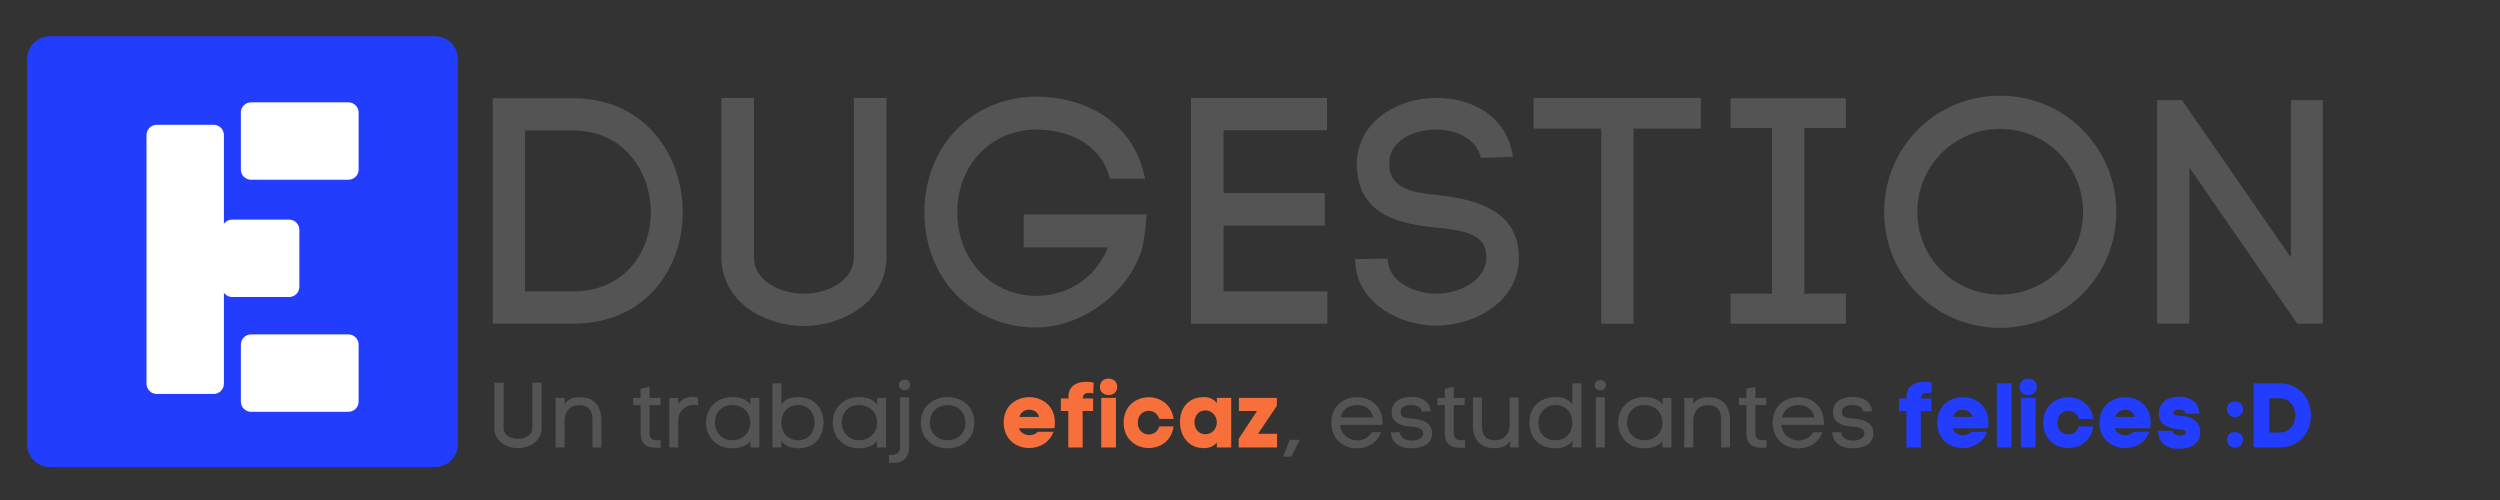<svg xmlns="http://www.w3.org/2000/svg" xmlns:xlink="http://www.w3.org/1999/xlink" width="500" zoomAndPan="magnify" viewBox="0 0 375 75" height="100" preserveAspectRatio="xMidYMid meet" version="1.0"><rect x="0" y="0" width="375" height="75" fill="#333333" stroke="none"/><defs><g/><clipPath id="8c66a5cedb"><path d="M 4.07 5.438 L 68.684 5.438 L 68.684 70.051 L 4.07 70.051 Z M 4.07 5.438 " clip-rule="nonzero"/></clipPath><clipPath id="bc11d032c7"><path d="M 33.293 32.941 L 44.902 32.941 L 44.902 44.551 L 33.293 44.551 Z M 33.293 32.941 " clip-rule="nonzero"/></clipPath><clipPath id="2afe68e218"><path d="M 21.977 18.715 L 33.586 18.715 L 33.586 59.098 L 21.977 59.098 Z M 21.977 18.715 " clip-rule="nonzero"/></clipPath><clipPath id="e1f1c72937"><path d="M 36.125 15.352 L 53.793 15.352 L 53.793 26.961 L 36.125 26.961 Z M 36.125 15.352 " clip-rule="nonzero"/></clipPath><clipPath id="d696e8724a"><path d="M 36.125 50.16 L 53.793 50.16 L 53.793 61.77 L 36.125 61.77 Z M 36.125 50.16 " clip-rule="nonzero"/></clipPath></defs><g fill="#545454" fill-opacity="1"><g transform="translate(69.797, 48.551)"><g><path d="M 16.141 -33.812 L 4.117 -33.812 L 4.117 0 L 16.141 0 C 27.109 0 32.617 -8.332 32.617 -16.715 C 32.617 -25.098 27.109 -33.812 16.141 -33.812 Z M 16.141 -4.836 L 8.957 -4.836 L 8.957 -28.977 L 16.141 -28.977 C 23.898 -28.977 27.828 -22.656 27.828 -16.715 C 27.828 -10.777 23.898 -4.836 16.141 -4.836 Z M 16.141 -4.836 "/></g></g></g><g fill="#545454" fill-opacity="1"><g transform="translate(104.517, 48.551)"><g><path d="M 16.094 0.336 C 21.84 0.336 28.449 -3.211 28.449 -10.012 L 28.449 -33.863 L 23.566 -33.863 L 23.566 -10.059 C 23.566 -6.371 19.59 -4.504 16.094 -4.504 C 12.547 -4.504 8.574 -6.32 8.574 -10.012 L 8.574 -33.863 L 3.688 -33.863 L 3.688 -10.059 C 3.688 -3.211 10.203 0.336 16.094 0.336 Z M 16.094 0.336 "/></g></g></g><g fill="#545454" fill-opacity="1"><g transform="translate(136.652, 48.551)"><g><path d="M 29.84 -21.746 L 35.109 -21.746 C 33.289 -30.844 25.383 -34.055 18.824 -34.055 C 9.387 -34.055 2.012 -26.82 2.012 -16.715 C 2.012 -6.656 9.242 0.574 18.824 0.574 C 25.051 0.574 32.043 -3.977 34.391 -10.488 L 34.391 -10.441 C 34.867 -11.59 35.109 -13.508 35.348 -16.379 L 16.906 -16.379 L 16.906 -11.445 L 29.551 -11.445 C 27.539 -6.465 23.039 -4.168 18.824 -4.168 C 12.117 -4.168 6.945 -9.484 6.945 -16.715 C 6.945 -23.898 12.117 -29.121 18.824 -29.121 C 23.18 -29.121 28.449 -27.254 29.84 -21.746 Z M 29.84 -21.746 "/></g></g></g><g fill="#545454" fill-opacity="1"><g transform="translate(174.533, 48.551)"><g><path d="M 24.57 -4.836 L 9.004 -4.836 L 9.004 -14.703 L 24.188 -14.703 L 24.188 -19.59 L 9.004 -19.59 L 9.004 -29.023 L 24.523 -29.023 L 24.523 -33.863 L 4.117 -33.863 L 4.117 0 L 24.57 0 Z M 24.57 -4.836 "/></g></g></g><g fill="#545454" fill-opacity="1"><g transform="translate(201.256, 48.551)"><g><path d="M 20.883 -24.859 L 25.672 -25.051 C 24.809 -31.18 19.445 -33.863 14.273 -33.863 C 10.395 -33.863 6.371 -32.328 4.117 -29.406 C 2.875 -27.781 2.25 -25.863 2.25 -23.852 C 2.25 -23.613 2.301 -23.324 2.301 -23.039 L 2.301 -23.086 C 2.824 -16.094 8.957 -14.945 14.176 -14.418 C 17.531 -14.082 20.977 -13.648 21.555 -11.113 C 21.648 -10.68 21.695 -10.297 21.695 -9.961 C 21.695 -6.516 17.77 -4.504 14.176 -4.504 C 11.062 -4.504 7.281 -6.129 6.945 -9.242 L 6.945 -9.051 L 6.898 -9.77 L 2.012 -9.676 L 2.059 -8.766 C 2.684 -2.777 8.957 0.289 14.129 0.289 C 20.164 0.289 26.582 -3.449 26.582 -9.914 C 26.582 -10.586 26.484 -11.398 26.344 -12.117 C 25.051 -17.48 19.352 -18.68 14.75 -19.254 C 11.016 -19.59 7.137 -20.066 7.137 -23.949 C 7.137 -24.906 7.375 -25.863 7.949 -26.582 C 9.34 -28.355 11.879 -29.121 14.176 -29.121 C 17.051 -29.121 20.211 -27.828 20.883 -24.859 Z M 20.883 -24.859 "/></g></g></g><g fill="#545454" fill-opacity="1"><g transform="translate(229.751, 48.551)"><g><path d="M 10.441 -29.266 L 10.441 0 L 15.277 0 L 15.277 -29.266 L 25.383 -29.266 L 25.383 -33.863 L 0.289 -33.863 L 0.289 -29.266 Z M 10.441 -29.266 "/></g></g></g><g fill="#545454" fill-opacity="1"><g transform="translate(255.468, 48.551)"><g><path d="M 15.184 -29.359 L 21.41 -29.359 L 21.41 -33.812 L 4.117 -33.812 L 4.117 -29.359 L 10.344 -29.359 L 10.344 -4.504 L 4.117 -4.504 L 4.117 0 L 21.41 0 L 21.41 -4.504 L 15.184 -4.504 Z M 15.184 -29.359 "/></g></g></g><g fill="#545454" fill-opacity="1"><g transform="translate(280.946, 48.551)"><g><path d="M 1.676 -16.762 C 1.676 -7.09 9.387 0.621 19.062 0.621 C 28.738 0.621 36.496 -7.09 36.496 -16.762 C 36.496 -26.438 28.738 -34.199 19.062 -34.199 C 9.387 -34.199 1.676 -26.438 1.676 -16.762 Z M 6.656 -16.762 C 6.656 -23.66 12.164 -29.215 19.062 -29.215 C 25.961 -29.215 31.516 -23.66 31.516 -16.762 C 31.516 -9.867 25.961 -4.359 19.062 -4.359 C 12.164 -4.359 6.656 -9.867 6.656 -16.762 Z M 6.656 -16.762 "/></g></g></g><g fill="#545454" fill-opacity="1"><g transform="translate(319.449, 48.551)"><g><path d="M 4.117 -33.527 L 4.117 0 L 8.957 0 L 8.957 -23.422 L 25.145 0 L 28.977 0 L 28.977 -33.527 L 24.188 -33.527 L 24.188 -9.914 L 7.855 -33.527 Z M 4.117 -33.527 "/></g></g></g><g clip-path="url(#8c66a5cedb)"><path fill="#233dff" d="M 65.254 5.438 L 7.5 5.438 C 5.602 5.438 4.07 6.965 4.07 8.867 L 4.07 66.617 C 4.07 68.52 5.602 70.051 7.5 70.051 L 65.254 70.051 C 67.156 70.051 68.684 68.52 68.684 66.617 L 68.684 8.867 C 68.684 6.965 67.156 5.438 65.254 5.438 " fill-opacity="1" fill-rule="nonzero"/></g><g clip-path="url(#bc11d032c7)"><path fill="#ffffff" d="M 44.902 43.02 L 44.902 34.473 C 44.902 33.625 44.219 32.941 43.371 32.941 L 34.824 32.941 C 33.977 32.941 33.293 33.625 33.293 34.473 L 33.293 43.02 C 33.293 43.871 33.977 44.551 34.824 44.551 L 43.371 44.551 C 44.219 44.551 44.902 43.871 44.902 43.02 " fill-opacity="1" fill-rule="nonzero"/></g><g clip-path="url(#2afe68e218)"><path fill="#ffffff" d="M 32.055 18.719 L 23.508 18.719 C 22.66 18.719 21.977 19.414 21.977 20.273 L 21.977 57.543 C 21.977 58.402 22.66 59.094 23.508 59.094 L 32.055 59.094 C 32.902 59.094 33.586 58.402 33.586 57.543 L 33.586 20.273 C 33.586 19.414 32.902 18.719 32.055 18.719 " fill-opacity="1" fill-rule="nonzero"/></g><g clip-path="url(#e1f1c72937)"><path fill="#ffffff" d="M 53.793 25.43 L 53.793 16.883 C 53.793 16.035 53.105 15.352 52.254 15.352 L 37.664 15.352 C 36.812 15.352 36.129 16.035 36.129 16.883 L 36.129 25.43 C 36.129 26.281 36.812 26.961 37.664 26.961 L 52.254 26.961 C 53.105 26.961 53.793 26.281 53.793 25.43 " fill-opacity="1" fill-rule="nonzero"/></g><g clip-path="url(#d696e8724a)"><path fill="#ffffff" d="M 53.793 60.238 L 53.793 51.691 C 53.793 50.844 53.105 50.16 52.254 50.16 L 37.664 50.16 C 36.812 50.16 36.129 50.844 36.129 51.691 L 36.129 60.238 C 36.129 61.09 36.812 61.77 37.664 61.77 L 52.254 61.77 C 53.105 61.77 53.793 61.09 53.793 60.238 " fill-opacity="1" fill-rule="nonzero"/></g><g fill="#545454" fill-opacity="1"><g transform="translate(73.087, 67.122)"><g><path d="M 4.621 0.098 C 6.27 0.098 8.164 -0.922 8.164 -2.875 L 8.164 -9.719 L 6.766 -9.719 L 6.766 -2.887 C 6.766 -1.828 5.621 -1.293 4.621 -1.293 C 3.602 -1.293 2.461 -1.816 2.461 -2.875 L 2.461 -9.719 L 1.059 -9.719 L 1.059 -2.887 C 1.059 -0.922 2.93 0.098 4.621 0.098 Z M 4.621 0.098 "/></g></g></g><g fill="#545454" fill-opacity="1"><g transform="translate(82.31, 67.122)"><g><path d="M 2.379 -6.516 L 2.379 -7.438 L 1.031 -7.438 L 1.031 0 L 2.379 0 L 2.379 -4.043 C 2.379 -5.336 3.148 -6.352 4.562 -6.352 C 6.188 -6.352 6.559 -5.391 6.559 -3.988 L 6.559 0 L 7.891 0 L 7.891 -4 C 7.891 -6.133 6.93 -7.547 4.66 -7.547 C 3.727 -7.547 2.93 -7.312 2.379 -6.516 Z M 2.379 -6.516 "/></g></g></g><g fill="#545454" fill-opacity="1"><g transform="translate(91.218, 67.122)"><g/></g></g><g fill="#545454" fill-opacity="1"><g transform="translate(94.641, 67.122)"><g><path d="M 2.789 -7.438 L 2.789 -9.086 L 1.445 -8.824 L 1.445 -7.438 L 0.328 -7.438 L 0.328 -6.363 L 1.445 -6.363 L 1.445 -2.188 C 1.445 -0.453 2.391 0.043 3.848 0.043 C 4.043 0.043 4.246 0.027 4.469 0.016 L 4.469 -1.113 C 4.262 -1.102 4.07 -1.086 3.902 -1.086 C 3.23 -1.086 2.789 -1.293 2.789 -2.172 L 2.789 -6.363 L 4.426 -6.363 L 4.426 -7.438 Z M 2.789 -7.438 "/></g></g></g><g fill="#545454" fill-opacity="1"><g transform="translate(99.369, 67.122)"><g><path d="M 2.363 -6.516 L 2.363 -7.422 L 1.031 -7.422 L 1.031 0 L 2.363 0 L 2.363 -4.027 C 2.363 -5.391 3.41 -6.395 4.66 -6.395 C 4.879 -6.395 5.113 -6.363 5.348 -6.297 L 5.348 -7.48 C 5.047 -7.547 4.758 -7.59 4.469 -7.59 C 3.645 -7.59 2.902 -7.258 2.363 -6.516 Z M 2.363 -6.516 "/></g></g></g><g fill="#545454" fill-opacity="1"><g transform="translate(105.143, 67.122)"><g><path d="M 8.758 0 L 8.758 -7.438 L 7.41 -7.438 L 7.422 -6.449 C 6.766 -7.34 5.648 -7.562 4.73 -7.562 C 2.215 -7.562 0.758 -5.762 0.758 -3.754 C 0.758 -1.703 2.16 0.125 4.758 0.125 C 5.676 0.109 6.875 -0.191 7.41 -1.004 L 7.41 0 Z M 7.41 -3.727 C 7.41 -1.938 5.965 -1.074 4.73 -1.074 C 3.078 -1.074 2.102 -2.352 2.102 -3.754 C 2.102 -5.223 3.094 -6.379 4.73 -6.379 C 5.992 -6.379 7.41 -5.5 7.41 -3.727 Z M 7.41 -3.727 "/></g></g></g><g fill="#545454" fill-opacity="1"><g transform="translate(114.793, 67.122)"><g><path d="M 2.418 -6.477 L 2.418 -9.625 L 1.074 -9.625 L 1.074 0 L 2.418 0 L 2.418 -1.004 C 2.957 -0.191 3.973 0.109 4.895 0.125 C 7.492 0.125 8.742 -1.703 8.742 -3.754 C 8.742 -5.762 7.438 -7.562 4.922 -7.562 C 4 -7.562 3.066 -7.355 2.418 -6.477 Z M 2.418 -3.727 C 2.418 -5.5 3.672 -6.379 4.922 -6.379 C 6.57 -6.379 7.395 -5.059 7.395 -3.727 C 7.395 -2.379 6.559 -1.074 4.906 -1.074 C 3.672 -1.074 2.418 -1.938 2.418 -3.727 Z M 2.418 -3.727 "/></g></g></g><g fill="#545454" fill-opacity="1"><g transform="translate(124.154, 67.122)"><g><path d="M 8.758 0 L 8.758 -7.438 L 7.41 -7.438 L 7.422 -6.449 C 6.766 -7.34 5.648 -7.562 4.73 -7.562 C 2.215 -7.562 0.758 -5.762 0.758 -3.754 C 0.758 -1.703 2.16 0.125 4.758 0.125 C 5.676 0.109 6.875 -0.191 7.41 -1.004 L 7.41 0 Z M 7.41 -3.727 C 7.41 -1.938 5.965 -1.074 4.73 -1.074 C 3.078 -1.074 2.102 -2.352 2.102 -3.754 C 2.102 -5.223 3.094 -6.379 4.73 -6.379 C 5.992 -6.379 7.41 -5.5 7.41 -3.727 Z M 7.41 -3.727 "/></g></g></g><g fill="#545454" fill-opacity="1"><g transform="translate(133.804, 67.122)"><g><path d="M 1.043 -9.391 C 1.043 -8.867 1.473 -8.605 1.883 -8.605 C 2.309 -8.605 2.723 -8.867 2.723 -9.391 C 2.723 -9.91 2.309 -10.16 1.898 -10.16 C 1.473 -10.16 1.043 -9.898 1.043 -9.391 Z M 1.211 -0.07 L 1.211 -7.52 L 2.559 -7.52 L 2.559 -0.152 C 2.559 1.637 1.582 2.324 0.109 2.324 C -0.07 2.324 -0.262 2.324 -0.469 2.297 L -0.469 1.113 C -0.359 1.129 -0.246 1.129 -0.152 1.129 C 0.59 1.129 1.211 0.852 1.211 -0.07 Z M 1.211 -0.07 "/></g></g></g><g fill="#545454" fill-opacity="1"><g transform="translate(137.419, 67.122)"><g><path d="M 8.73 -3.711 C 8.73 -6.27 6.75 -7.562 4.742 -7.562 C 2.723 -7.562 0.715 -6.281 0.715 -3.711 C 0.715 -1.156 2.707 0.137 4.703 0.137 C 6.723 0.137 8.73 -1.141 8.73 -3.711 Z M 2.062 -3.711 C 2.062 -5.484 3.395 -6.363 4.742 -6.363 C 6.062 -6.363 7.395 -5.473 7.395 -3.711 C 7.395 -1.965 6.062 -1.074 4.73 -1.074 C 3.395 -1.074 2.062 -1.953 2.062 -3.711 Z M 2.062 -3.711 "/></g></g></g><g fill="#545454" fill-opacity="1"><g transform="translate(146.959, 67.122)"><g/></g></g><g fill="#f76f3b" fill-opacity="1"><g transform="translate(150.372, 67.122)"><g><path d="M 7.863 -3.738 C 7.863 -6.281 5.938 -7.547 4.027 -7.547 C 2.09 -7.547 0.18 -6.281 0.18 -3.738 C 0.18 -1.195 2.09 0.082 4.016 0.082 C 5.555 0.082 7.078 -0.73 7.645 -2.352 L 5.293 -2.352 C 4.977 -2.008 4.523 -1.844 4.043 -1.844 C 3.383 -1.855 2.707 -2.199 2.445 -2.887 L 7.781 -2.887 C 7.836 -3.16 7.863 -3.438 7.863 -3.738 Z M 5.5 -4.578 L 2.531 -4.578 C 2.75 -5.305 3.34 -5.664 3.988 -5.664 C 4.688 -5.664 5.293 -5.32 5.5 -4.578 Z M 5.5 -4.578 "/></g></g></g><g fill="#f76f3b" fill-opacity="1"><g transform="translate(159.17, 67.122)"><g><path d="M 1.102 -7.355 L -0.043 -7.355 L -0.043 -5.473 L 1.074 -5.473 L 1.074 0 L 3.23 0 L 3.23 -5.473 L 4.797 -5.473 L 4.797 -7.355 L 3.258 -7.355 C 3.23 -8 3.684 -8.195 4.191 -8.195 C 4.398 -8.195 4.621 -8.164 4.812 -8.109 L 4.879 -9.734 C 4.508 -9.816 4.125 -9.855 3.754 -9.855 C 2.297 -9.855 0.977 -9.195 1.102 -7.355 Z M 1.102 -7.355 "/></g></g></g><g fill="#f76f3b" fill-opacity="1"><g transform="translate(164.682, 67.122)"><g><path d="M 0.301 -9.074 C 0.301 -8.262 0.961 -7.863 1.621 -7.863 C 2.254 -7.863 2.902 -8.262 2.902 -9.074 C 2.902 -9.926 2.242 -10.34 1.582 -10.34 C 0.949 -10.34 0.301 -9.91 0.301 -9.074 Z M 0.508 -7.438 L 2.707 -7.438 L 2.707 0 L 0.508 0 Z M 0.508 -7.438 "/></g></g></g><g fill="#f76f3b" fill-opacity="1"><g transform="translate(168.366, 67.122)"><g><path d="M 7.672 -3.16 L 5.527 -3.16 C 5.277 -2.336 4.605 -1.953 3.945 -1.953 C 3.121 -1.953 2.297 -2.559 2.297 -3.727 C 2.297 -4.895 3.121 -5.5 3.945 -5.5 C 4.605 -5.5 5.277 -5.102 5.527 -4.277 L 7.672 -4.277 C 7.383 -6.461 5.664 -7.535 3.945 -7.535 C 2.062 -7.535 0.18 -6.242 0.18 -3.727 C 0.18 -1.211 2.062 0.082 3.945 0.082 C 5.664 0.082 7.383 -0.988 7.672 -3.16 Z M 7.672 -3.16 "/></g></g></g><g fill="#f76f3b" fill-opacity="1"><g transform="translate(176.806, 67.122)"><g><path d="M 3.793 -7.562 C 1.375 -7.562 0.191 -5.855 0.191 -3.82 C 0.191 -1.773 1.414 0.098 3.766 0.098 C 4.48 0.098 5.211 -0.109 5.719 -0.742 L 5.719 0 L 7.879 0 L 7.879 -7.438 L 5.719 -7.438 L 5.719 -6.668 C 5.238 -7.285 4.523 -7.562 3.793 -7.562 Z M 4.027 -1.98 C 2.93 -1.98 2.363 -2.875 2.363 -3.766 C 2.363 -4.676 2.914 -5.566 4.027 -5.566 C 4.961 -5.566 5.719 -4.758 5.719 -3.766 C 5.719 -2.777 4.961 -1.98 4.027 -1.98 Z M 4.027 -1.98 "/></g></g></g><g fill="#f76f3b" fill-opacity="1"><g transform="translate(185.645, 67.122)"><g><path d="M 5.883 -7.438 L 0.191 -7.438 L 0.191 -5.473 L 2.902 -5.473 L 0.164 -1.305 L 0.164 0 L 5.91 0 L 5.91 -2.047 L 3.051 -2.047 L 5.883 -6.242 Z M 5.883 -7.438 "/></g></g></g><g fill="#545454" fill-opacity="1"><g transform="translate(192.278, 67.122)"><g><path d="M 1.195 -1.156 L 0.191 1.375 L 1.414 1.375 L 2.695 -1.156 Z M 1.195 -1.156 "/></g></g></g><g fill="#545454" fill-opacity="1"><g transform="translate(195.619, 67.122)"><g/></g></g><g fill="#545454" fill-opacity="1"><g transform="translate(199.041, 67.122)"><g><path d="M 8.332 -4.043 C 8.18 -6.379 6.363 -7.547 4.523 -7.547 C 2.559 -7.547 0.66 -6.27 0.66 -3.711 C 0.66 -1.156 2.586 0.137 4.496 0.137 C 6.02 0.137 7.547 -0.672 8.109 -2.297 L 6.723 -2.297 C 6.281 -1.457 5.43 -1.059 4.508 -1.059 C 3.395 -1.059 2.008 -1.938 2.008 -3.395 L 8.305 -3.395 C 8.332 -3.52 8.344 -3.656 8.344 -3.809 C 8.344 -3.891 8.344 -3.961 8.332 -4.043 Z M 6.914 -4.508 L 2.062 -4.508 C 2.336 -5.828 3.438 -6.363 4.523 -6.363 C 5.594 -6.363 6.652 -5.844 6.914 -4.508 Z M 6.914 -4.508 "/></g></g></g><g fill="#545454" fill-opacity="1"><g transform="translate(208.114, 67.122)"><g><path d="M 1.965 -5.293 C 1.965 -6.062 2.734 -6.379 3.562 -6.379 C 4.371 -6.379 5.074 -6.062 5.141 -5.402 L 6.477 -5.402 C 6.379 -6.957 5.074 -7.59 3.602 -7.59 C 2.16 -7.59 0.633 -6.984 0.633 -5.266 C 0.633 -3.602 2.215 -3.188 3.547 -3.133 C 4.191 -3.105 5.348 -2.969 5.348 -2.145 C 5.348 -1.266 4.289 -1.043 3.617 -1.043 C 2.695 -1.043 1.926 -1.457 1.871 -2.281 L 0.523 -2.281 C 0.617 -0.523 2.047 0.125 3.59 0.125 C 4.992 0.125 6.695 -0.387 6.695 -2.117 C 6.695 -3.809 5.102 -4.246 3.699 -4.344 C 3.039 -4.387 1.965 -4.359 1.965 -5.293 Z M 1.965 -5.293 "/></g></g></g><g fill="#545454" fill-opacity="1"><g transform="translate(215.276, 67.122)"><g><path d="M 2.789 -7.438 L 2.789 -9.086 L 1.445 -8.824 L 1.445 -7.438 L 0.328 -7.438 L 0.328 -6.363 L 1.445 -6.363 L 1.445 -2.188 C 1.445 -0.453 2.391 0.043 3.848 0.043 C 4.043 0.043 4.246 0.027 4.469 0.016 L 4.469 -1.113 C 4.262 -1.102 4.07 -1.086 3.902 -1.086 C 3.23 -1.086 2.789 -1.293 2.789 -2.172 L 2.789 -6.363 L 4.426 -6.363 L 4.426 -7.438 Z M 2.789 -7.438 "/></g></g></g><g fill="#545454" fill-opacity="1"><g transform="translate(220.004, 67.122)"><g><path d="M 6.516 -0.977 L 6.516 0 L 7.793 0 L 7.793 -7.508 L 6.449 -7.508 L 6.449 -3.395 C 6.449 -2.09 5.676 -1.086 4.262 -1.086 C 2.641 -1.086 2.281 -2.047 2.281 -3.438 L 2.281 -7.508 L 0.934 -7.508 L 0.934 -3.438 C 0.934 -1.305 1.91 0.109 4.164 0.109 C 5.129 0.109 5.965 -0.164 6.516 -0.977 Z M 6.516 -0.977 "/></g></g></g><g fill="#545454" fill-opacity="1"><g transform="translate(228.857, 67.122)"><g><path d="M 8.344 -9.625 L 6.996 -9.625 L 6.996 -6.477 C 6.352 -7.355 5.418 -7.562 4.496 -7.562 C 1.98 -7.562 0.551 -5.883 0.551 -3.754 C 0.551 -1.539 1.91 0.125 4.508 0.125 C 5.445 0.109 6.461 -0.191 6.996 -1.004 L 6.996 0 L 8.344 0 Z M 6.996 -3.727 C 6.996 -1.938 5.746 -1.074 4.48 -1.074 C 2.848 -1.074 1.898 -2.199 1.898 -3.727 C 1.898 -5.059 2.848 -6.379 4.496 -6.379 C 5.746 -6.379 6.996 -5.5 6.996 -3.727 Z M 6.996 -3.727 "/></g></g></g><g fill="#545454" fill-opacity="1"><g transform="translate(238.259, 67.122)"><g><path d="M 0.949 -9.348 C 0.949 -8.824 1.375 -8.566 1.789 -8.566 C 2.215 -8.566 2.625 -8.824 2.625 -9.348 C 2.625 -9.871 2.215 -10.117 1.801 -10.117 C 1.375 -10.117 0.949 -9.855 0.949 -9.348 Z M 1.113 -7.52 L 2.461 -7.52 L 2.461 0 L 1.113 0 Z M 1.113 -7.52 "/></g></g></g><g fill="#545454" fill-opacity="1"><g transform="translate(241.957, 67.122)"><g><path d="M 8.758 0 L 8.758 -7.438 L 7.41 -7.438 L 7.422 -6.449 C 6.766 -7.34 5.648 -7.562 4.73 -7.562 C 2.215 -7.562 0.758 -5.762 0.758 -3.754 C 0.758 -1.703 2.16 0.125 4.758 0.125 C 5.676 0.109 6.875 -0.191 7.41 -1.004 L 7.41 0 Z M 7.41 -3.727 C 7.41 -1.938 5.965 -1.074 4.73 -1.074 C 3.078 -1.074 2.102 -2.352 2.102 -3.754 C 2.102 -5.223 3.094 -6.379 4.73 -6.379 C 5.992 -6.379 7.41 -5.5 7.41 -3.727 Z M 7.41 -3.727 "/></g></g></g><g fill="#545454" fill-opacity="1"><g transform="translate(251.607, 67.122)"><g><path d="M 2.379 -6.516 L 2.379 -7.438 L 1.031 -7.438 L 1.031 0 L 2.379 0 L 2.379 -4.043 C 2.379 -5.336 3.148 -6.352 4.562 -6.352 C 6.188 -6.352 6.559 -5.391 6.559 -3.988 L 6.559 0 L 7.891 0 L 7.891 -4 C 7.891 -6.133 6.93 -7.547 4.66 -7.547 C 3.727 -7.547 2.93 -7.312 2.379 -6.516 Z M 2.379 -6.516 "/></g></g></g><g fill="#545454" fill-opacity="1"><g transform="translate(260.514, 67.122)"><g><path d="M 2.789 -7.438 L 2.789 -9.086 L 1.445 -8.824 L 1.445 -7.438 L 0.328 -7.438 L 0.328 -6.363 L 1.445 -6.363 L 1.445 -2.188 C 1.445 -0.453 2.391 0.043 3.848 0.043 C 4.043 0.043 4.246 0.027 4.469 0.016 L 4.469 -1.113 C 4.262 -1.102 4.07 -1.086 3.902 -1.086 C 3.23 -1.086 2.789 -1.293 2.789 -2.172 L 2.789 -6.363 L 4.426 -6.363 L 4.426 -7.438 Z M 2.789 -7.438 "/></g></g></g><g fill="#545454" fill-opacity="1"><g transform="translate(265.243, 67.122)"><g><path d="M 8.332 -4.043 C 8.18 -6.379 6.363 -7.547 4.523 -7.547 C 2.559 -7.547 0.66 -6.27 0.66 -3.711 C 0.66 -1.156 2.586 0.137 4.496 0.137 C 6.02 0.137 7.547 -0.672 8.109 -2.297 L 6.723 -2.297 C 6.281 -1.457 5.43 -1.059 4.508 -1.059 C 3.395 -1.059 2.008 -1.938 2.008 -3.395 L 8.305 -3.395 C 8.332 -3.52 8.344 -3.656 8.344 -3.809 C 8.344 -3.891 8.344 -3.961 8.332 -4.043 Z M 6.914 -4.508 L 2.062 -4.508 C 2.336 -5.828 3.438 -6.363 4.523 -6.363 C 5.594 -6.363 6.652 -5.844 6.914 -4.508 Z M 6.914 -4.508 "/></g></g></g><g fill="#545454" fill-opacity="1"><g transform="translate(274.315, 67.122)"><g><path d="M 1.965 -5.293 C 1.965 -6.062 2.734 -6.379 3.562 -6.379 C 4.371 -6.379 5.074 -6.062 5.141 -5.402 L 6.477 -5.402 C 6.379 -6.957 5.074 -7.59 3.602 -7.59 C 2.16 -7.59 0.633 -6.984 0.633 -5.266 C 0.633 -3.602 2.215 -3.188 3.547 -3.133 C 4.191 -3.105 5.348 -2.969 5.348 -2.145 C 5.348 -1.266 4.289 -1.043 3.617 -1.043 C 2.695 -1.043 1.926 -1.457 1.871 -2.281 L 0.523 -2.281 C 0.617 -0.523 2.047 0.125 3.59 0.125 C 4.992 0.125 6.695 -0.387 6.695 -2.117 C 6.695 -3.809 5.102 -4.246 3.699 -4.344 C 3.039 -4.387 1.965 -4.359 1.965 -5.293 Z M 1.965 -5.293 "/></g></g></g><g fill="#545454" fill-opacity="1"><g transform="translate(281.477, 67.122)"><g/></g></g><g fill="#233dff" fill-opacity="1"><g transform="translate(284.891, 67.122)"><g><path d="M 1.102 -7.355 L -0.043 -7.355 L -0.043 -5.473 L 1.074 -5.473 L 1.074 0 L 3.23 0 L 3.23 -5.473 L 4.797 -5.473 L 4.797 -7.355 L 3.258 -7.355 C 3.23 -8 3.684 -8.195 4.191 -8.195 C 4.398 -8.195 4.621 -8.164 4.812 -8.109 L 4.879 -9.734 C 4.508 -9.816 4.125 -9.855 3.754 -9.855 C 2.297 -9.855 0.977 -9.195 1.102 -7.355 Z M 1.102 -7.355 "/></g></g></g><g fill="#233dff" fill-opacity="1"><g transform="translate(290.404, 67.122)"><g><path d="M 7.863 -3.738 C 7.863 -6.281 5.938 -7.547 4.027 -7.547 C 2.09 -7.547 0.18 -6.281 0.18 -3.738 C 0.18 -1.195 2.09 0.082 4.016 0.082 C 5.555 0.082 7.078 -0.73 7.645 -2.352 L 5.293 -2.352 C 4.977 -2.008 4.523 -1.844 4.043 -1.844 C 3.383 -1.855 2.707 -2.199 2.445 -2.887 L 7.781 -2.887 C 7.836 -3.16 7.863 -3.438 7.863 -3.738 Z M 5.5 -4.578 L 2.531 -4.578 C 2.75 -5.305 3.34 -5.664 3.988 -5.664 C 4.688 -5.664 5.293 -5.32 5.5 -4.578 Z M 5.5 -4.578 "/></g></g></g><g fill="#233dff" fill-opacity="1"><g transform="translate(299.201, 67.122)"><g><path d="M 2.531 -9.625 L 0.328 -9.625 L 0.328 0 L 2.531 0 Z M 2.531 -9.625 "/></g></g></g><g fill="#233dff" fill-opacity="1"><g transform="translate(302.624, 67.122)"><g><path d="M 0.301 -9.074 C 0.301 -8.262 0.961 -7.863 1.621 -7.863 C 2.254 -7.863 2.902 -8.262 2.902 -9.074 C 2.902 -9.926 2.242 -10.34 1.582 -10.34 C 0.949 -10.34 0.301 -9.91 0.301 -9.074 Z M 0.508 -7.438 L 2.707 -7.438 L 2.707 0 L 0.508 0 Z M 0.508 -7.438 "/></g></g></g><g fill="#233dff" fill-opacity="1"><g transform="translate(306.308, 67.122)"><g><path d="M 7.672 -3.16 L 5.527 -3.16 C 5.277 -2.336 4.605 -1.953 3.945 -1.953 C 3.121 -1.953 2.297 -2.559 2.297 -3.727 C 2.297 -4.895 3.121 -5.5 3.945 -5.5 C 4.605 -5.5 5.277 -5.102 5.527 -4.277 L 7.672 -4.277 C 7.383 -6.461 5.664 -7.535 3.945 -7.535 C 2.062 -7.535 0.18 -6.242 0.18 -3.727 C 0.18 -1.211 2.062 0.082 3.945 0.082 C 5.664 0.082 7.383 -0.988 7.672 -3.16 Z M 7.672 -3.16 "/></g></g></g><g fill="#233dff" fill-opacity="1"><g transform="translate(314.748, 67.122)"><g><path d="M 7.863 -3.738 C 7.863 -6.281 5.938 -7.547 4.027 -7.547 C 2.09 -7.547 0.18 -6.281 0.18 -3.738 C 0.18 -1.195 2.09 0.082 4.016 0.082 C 5.555 0.082 7.078 -0.73 7.645 -2.352 L 5.293 -2.352 C 4.977 -2.008 4.523 -1.844 4.043 -1.844 C 3.383 -1.855 2.707 -2.199 2.445 -2.887 L 7.781 -2.887 C 7.836 -3.16 7.863 -3.438 7.863 -3.738 Z M 5.5 -4.578 L 2.531 -4.578 C 2.75 -5.305 3.34 -5.664 3.988 -5.664 C 4.688 -5.664 5.293 -5.32 5.5 -4.578 Z M 5.5 -4.578 "/></g></g></g><g fill="#233dff" fill-opacity="1"><g transform="translate(323.546, 67.122)"><g><path d="M 0.273 -5.047 C 0.273 -3.41 1.73 -2.875 3.133 -2.75 C 3.492 -2.723 4.316 -2.789 4.316 -2.254 C 4.316 -2.008 3.961 -1.801 3.422 -1.801 C 2.914 -1.801 2.352 -1.992 2.336 -2.504 L 0.164 -2.504 C 0.191 -0.605 1.539 0.191 3.312 0.191 C 4.961 0.191 6.488 -0.441 6.488 -2.309 C 6.488 -4.07 4.906 -4.73 3.355 -4.77 C 3.039 -4.785 2.461 -4.797 2.461 -5.184 C 2.461 -5.582 2.902 -5.691 3.219 -5.691 C 3.672 -5.691 4.246 -5.648 4.262 -5.074 L 6.336 -5.074 C 6.324 -6.805 4.934 -7.617 3.34 -7.617 C 1.676 -7.617 0.273 -6.848 0.273 -5.047 Z M 0.273 -5.047 "/></g></g></g><g fill="#233dff" fill-opacity="1"><g transform="translate(330.625, 67.122)"><g/></g></g><g fill="#233dff" fill-opacity="1"><g transform="translate(334.075, 67.122)"><g><path d="M 1.141 -6.902 C 0.48 -6.902 -0.043 -6.422 -0.043 -5.719 C -0.043 -5.129 0.48 -4.551 1.141 -4.551 C 1.871 -4.551 2.379 -5.129 2.379 -5.719 C 2.379 -6.422 1.871 -6.902 1.141 -6.902 Z M 1.141 -2.309 C 0.48 -2.309 -0.043 -1.844 -0.043 -1.129 C -0.043 -0.551 0.48 0.043 1.141 0.043 C 1.871 0.043 2.379 -0.551 2.379 -1.129 C 2.379 -1.844 1.871 -2.309 1.141 -2.309 Z M 1.141 -2.309 "/></g></g></g><g fill="#233dff" fill-opacity="1"><g transform="translate(337.374, 67.122)"><g><path d="M 4.496 -9.625 L 0.672 -9.625 L 0.672 0 L 4.496 0 C 7.672 0 9.266 -2.391 9.266 -4.797 C 9.266 -7.203 7.672 -9.625 4.496 -9.625 Z M 4.496 -2.242 L 3.012 -2.242 L 3.012 -7.395 L 4.496 -7.395 C 6.117 -7.395 6.941 -6.062 6.941 -4.797 C 6.941 -3.531 6.117 -2.242 4.496 -2.242 Z M 4.496 -2.242 "/></g></g></g></svg>